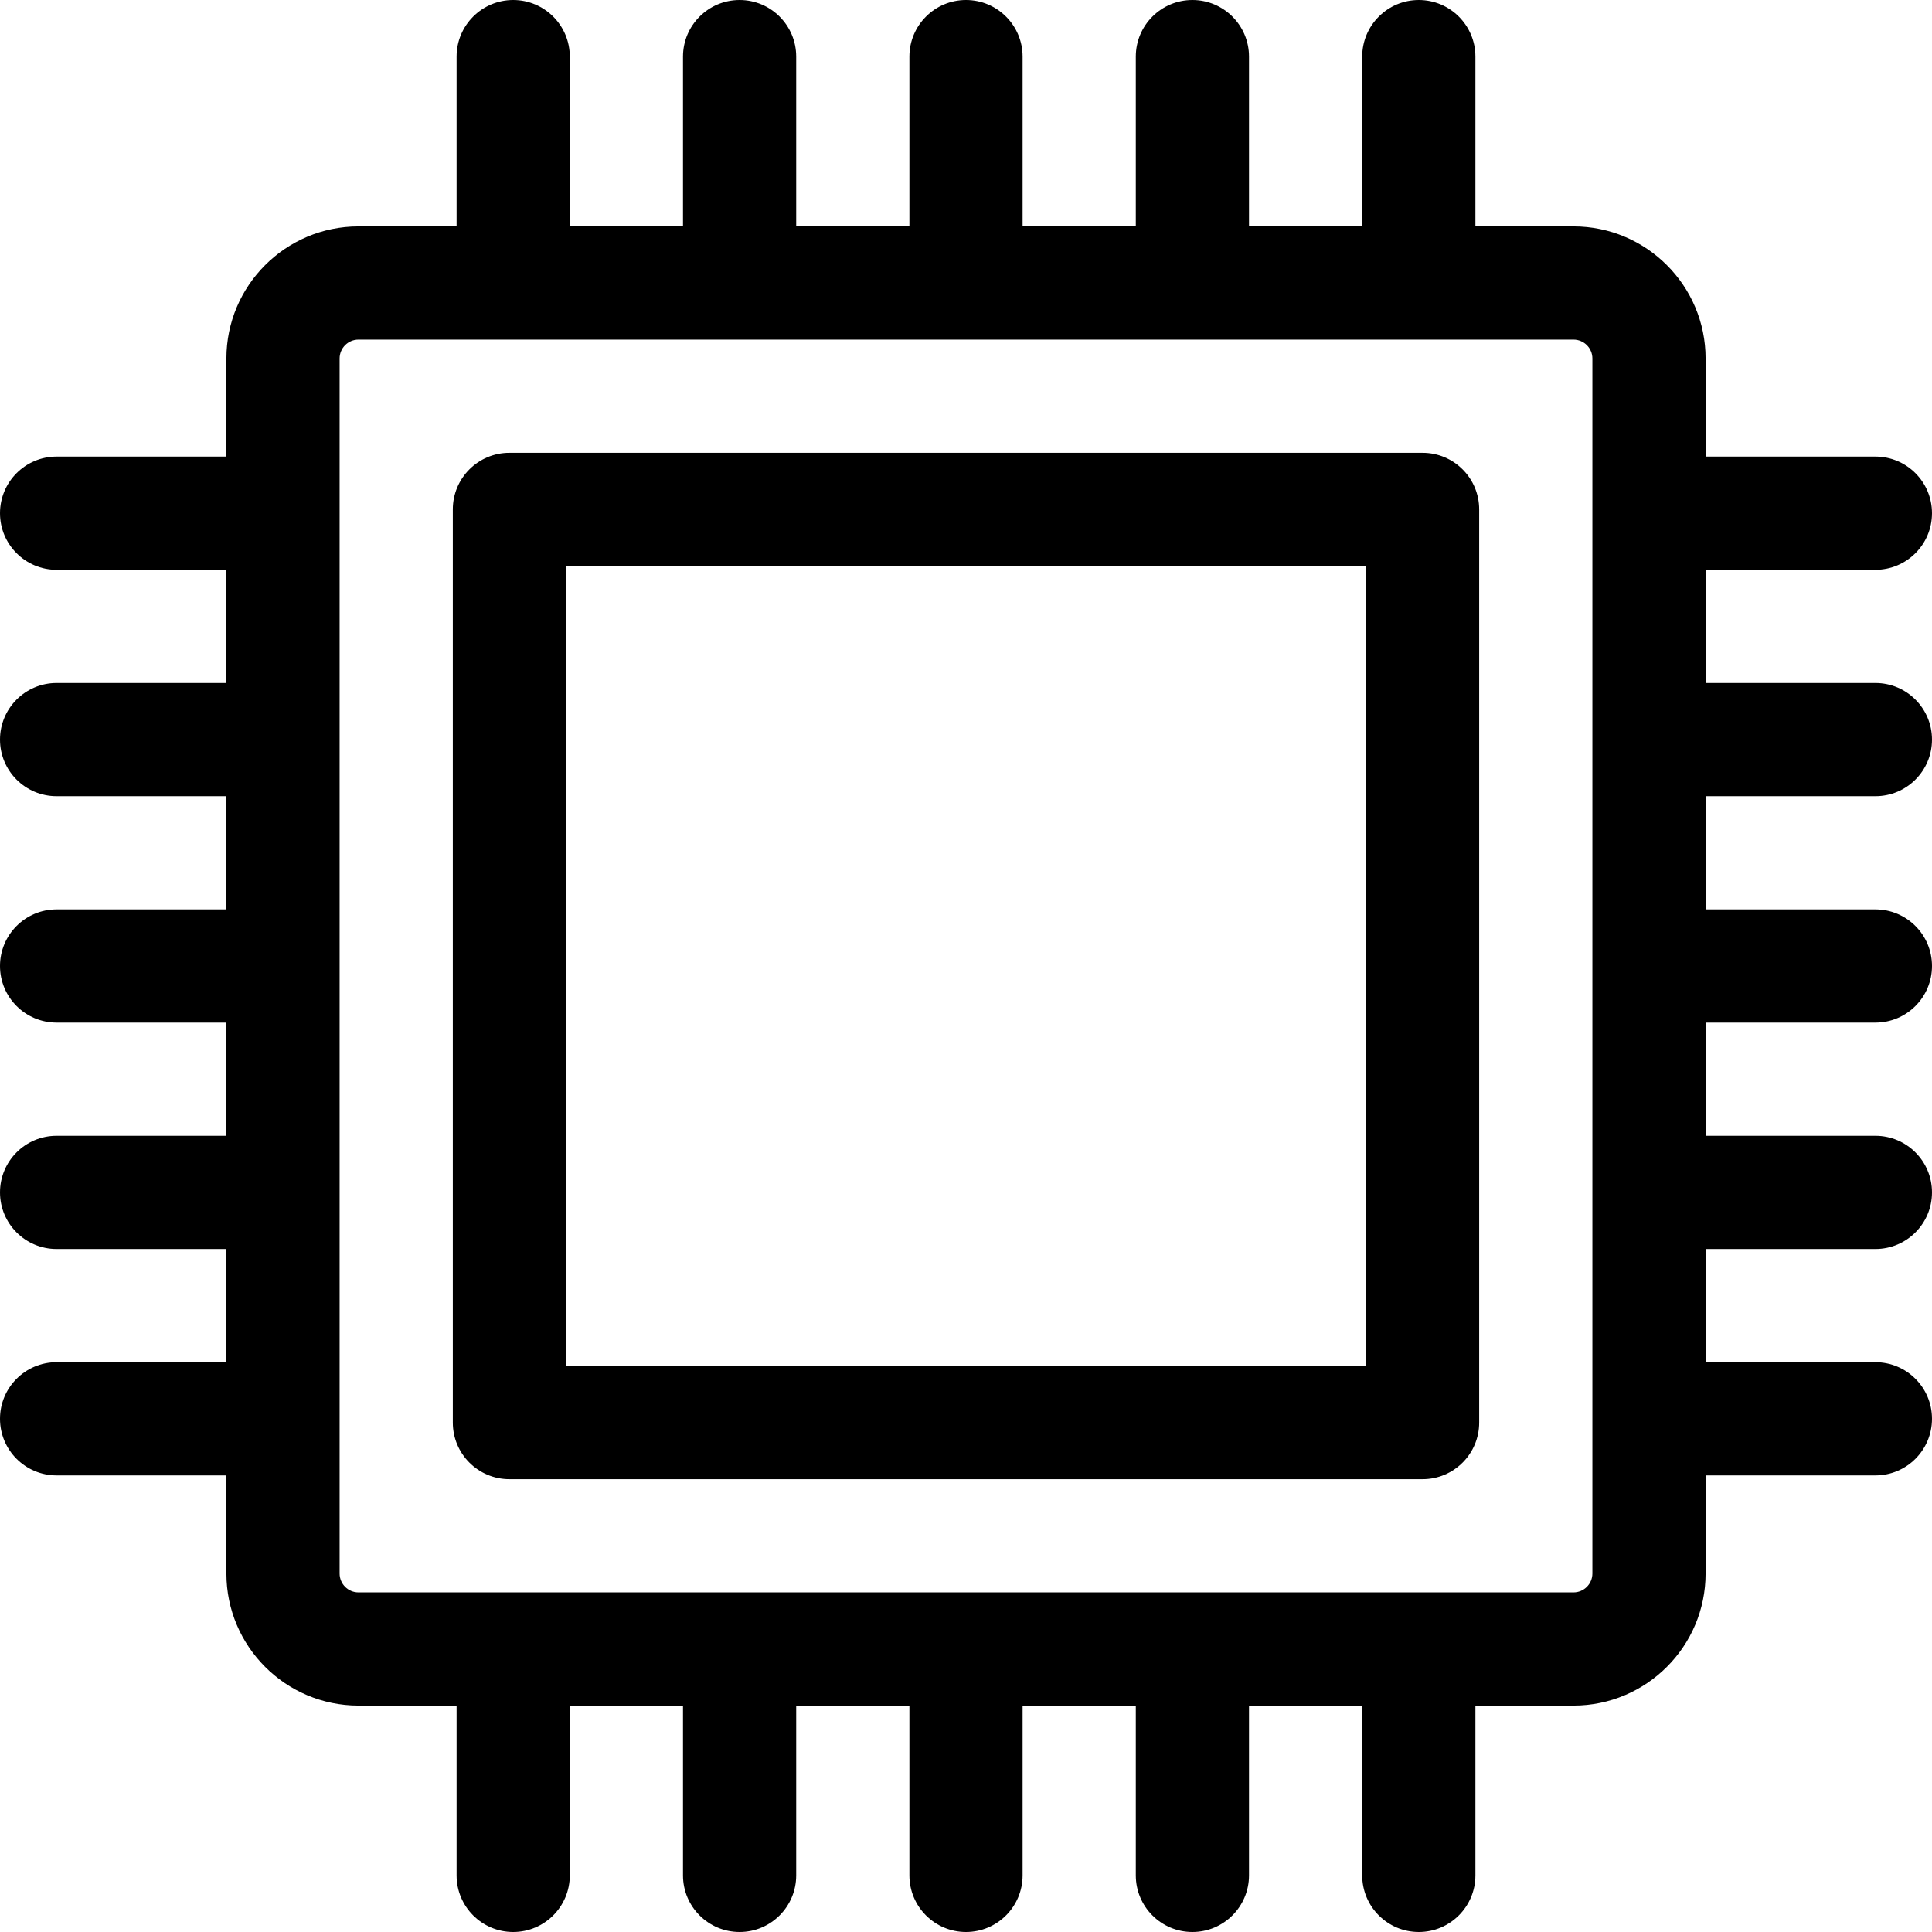 <svg height="512pt" viewBox="0 0 512 512" width="512pt" xmlns="http://www.w3.org/2000/svg"><path d="m377 120h-242c-8.285 0-15 6.715-15 15v242c0 8.285 6.715 15 15 15h242c8.285 0 15-6.715 15-15v-242c0-8.285-6.715-15-15-15zm-15 242h-212v-212h212zm0 0"/><path d="m497 211c8.285 0 15-6.715 15-15s-6.715-15-15-15h-45v-30h45c8.285 0 15-6.715 15-15s-6.715-15-15-15h-45v-26c0-19.301-15.699-35-35-35h-26v-45c0-8.285-6.715-15-15-15s-15 6.715-15 15v45h-30v-45c0-8.285-6.715-15-15-15s-15 6.715-15 15v45h-30v-45c0-8.285-6.715-15-15-15s-15 6.715-15 15v45h-30v-45c0-8.285-6.715-15-15-15s-15 6.715-15 15v45h-30v-45c0-8.285-6.715-15-15-15s-15 6.715-15 15v45h-26c-19.301 0-35 15.699-35 35v26h-45c-8.285 0-15 6.715-15 15s6.715 15 15 15h45v30h-45c-8.285 0-15 6.715-15 15s6.715 15 15 15h45v30h-45c-8.285 0-15 6.715-15 15s6.715 15 15 15h45v30h-45c-8.285 0-15 6.715-15 15s6.715 15 15 15h45v30h-45c-8.285 0-15 6.715-15 15s6.715 15 15 15h45v26c0 19.301 15.699 35 35 35h26v45c0 8.285 6.715 15 15 15s15-6.715 15-15v-45h30v45c0 8.285 6.715 15 15 15s15-6.715 15-15v-45h30v45c0 8.285 6.715 15 15 15s15-6.715 15-15v-45h30v45c0 8.285 6.715 15 15 15s15-6.715 15-15v-45h30v45c0 8.285 6.715 15 15 15s15-6.715 15-15v-45h26c19.301 0 35-15.699 35-35v-26h45c8.285 0 15-6.715 15-15s-6.715-15-15-15h-45v-30h45c8.285 0 15-6.715 15-15s-6.715-15-15-15h-45v-30h45c8.285 0 15-6.715 15-15s-6.715-15-15-15h-45v-30zm-75 206c0 2.758-2.242 5-5 5h-322c-2.758 0-5-2.242-5-5v-322c0-2.758 2.242-5 5-5h322c2.758 0 5 2.242 5 5zm0 0"/></svg>
